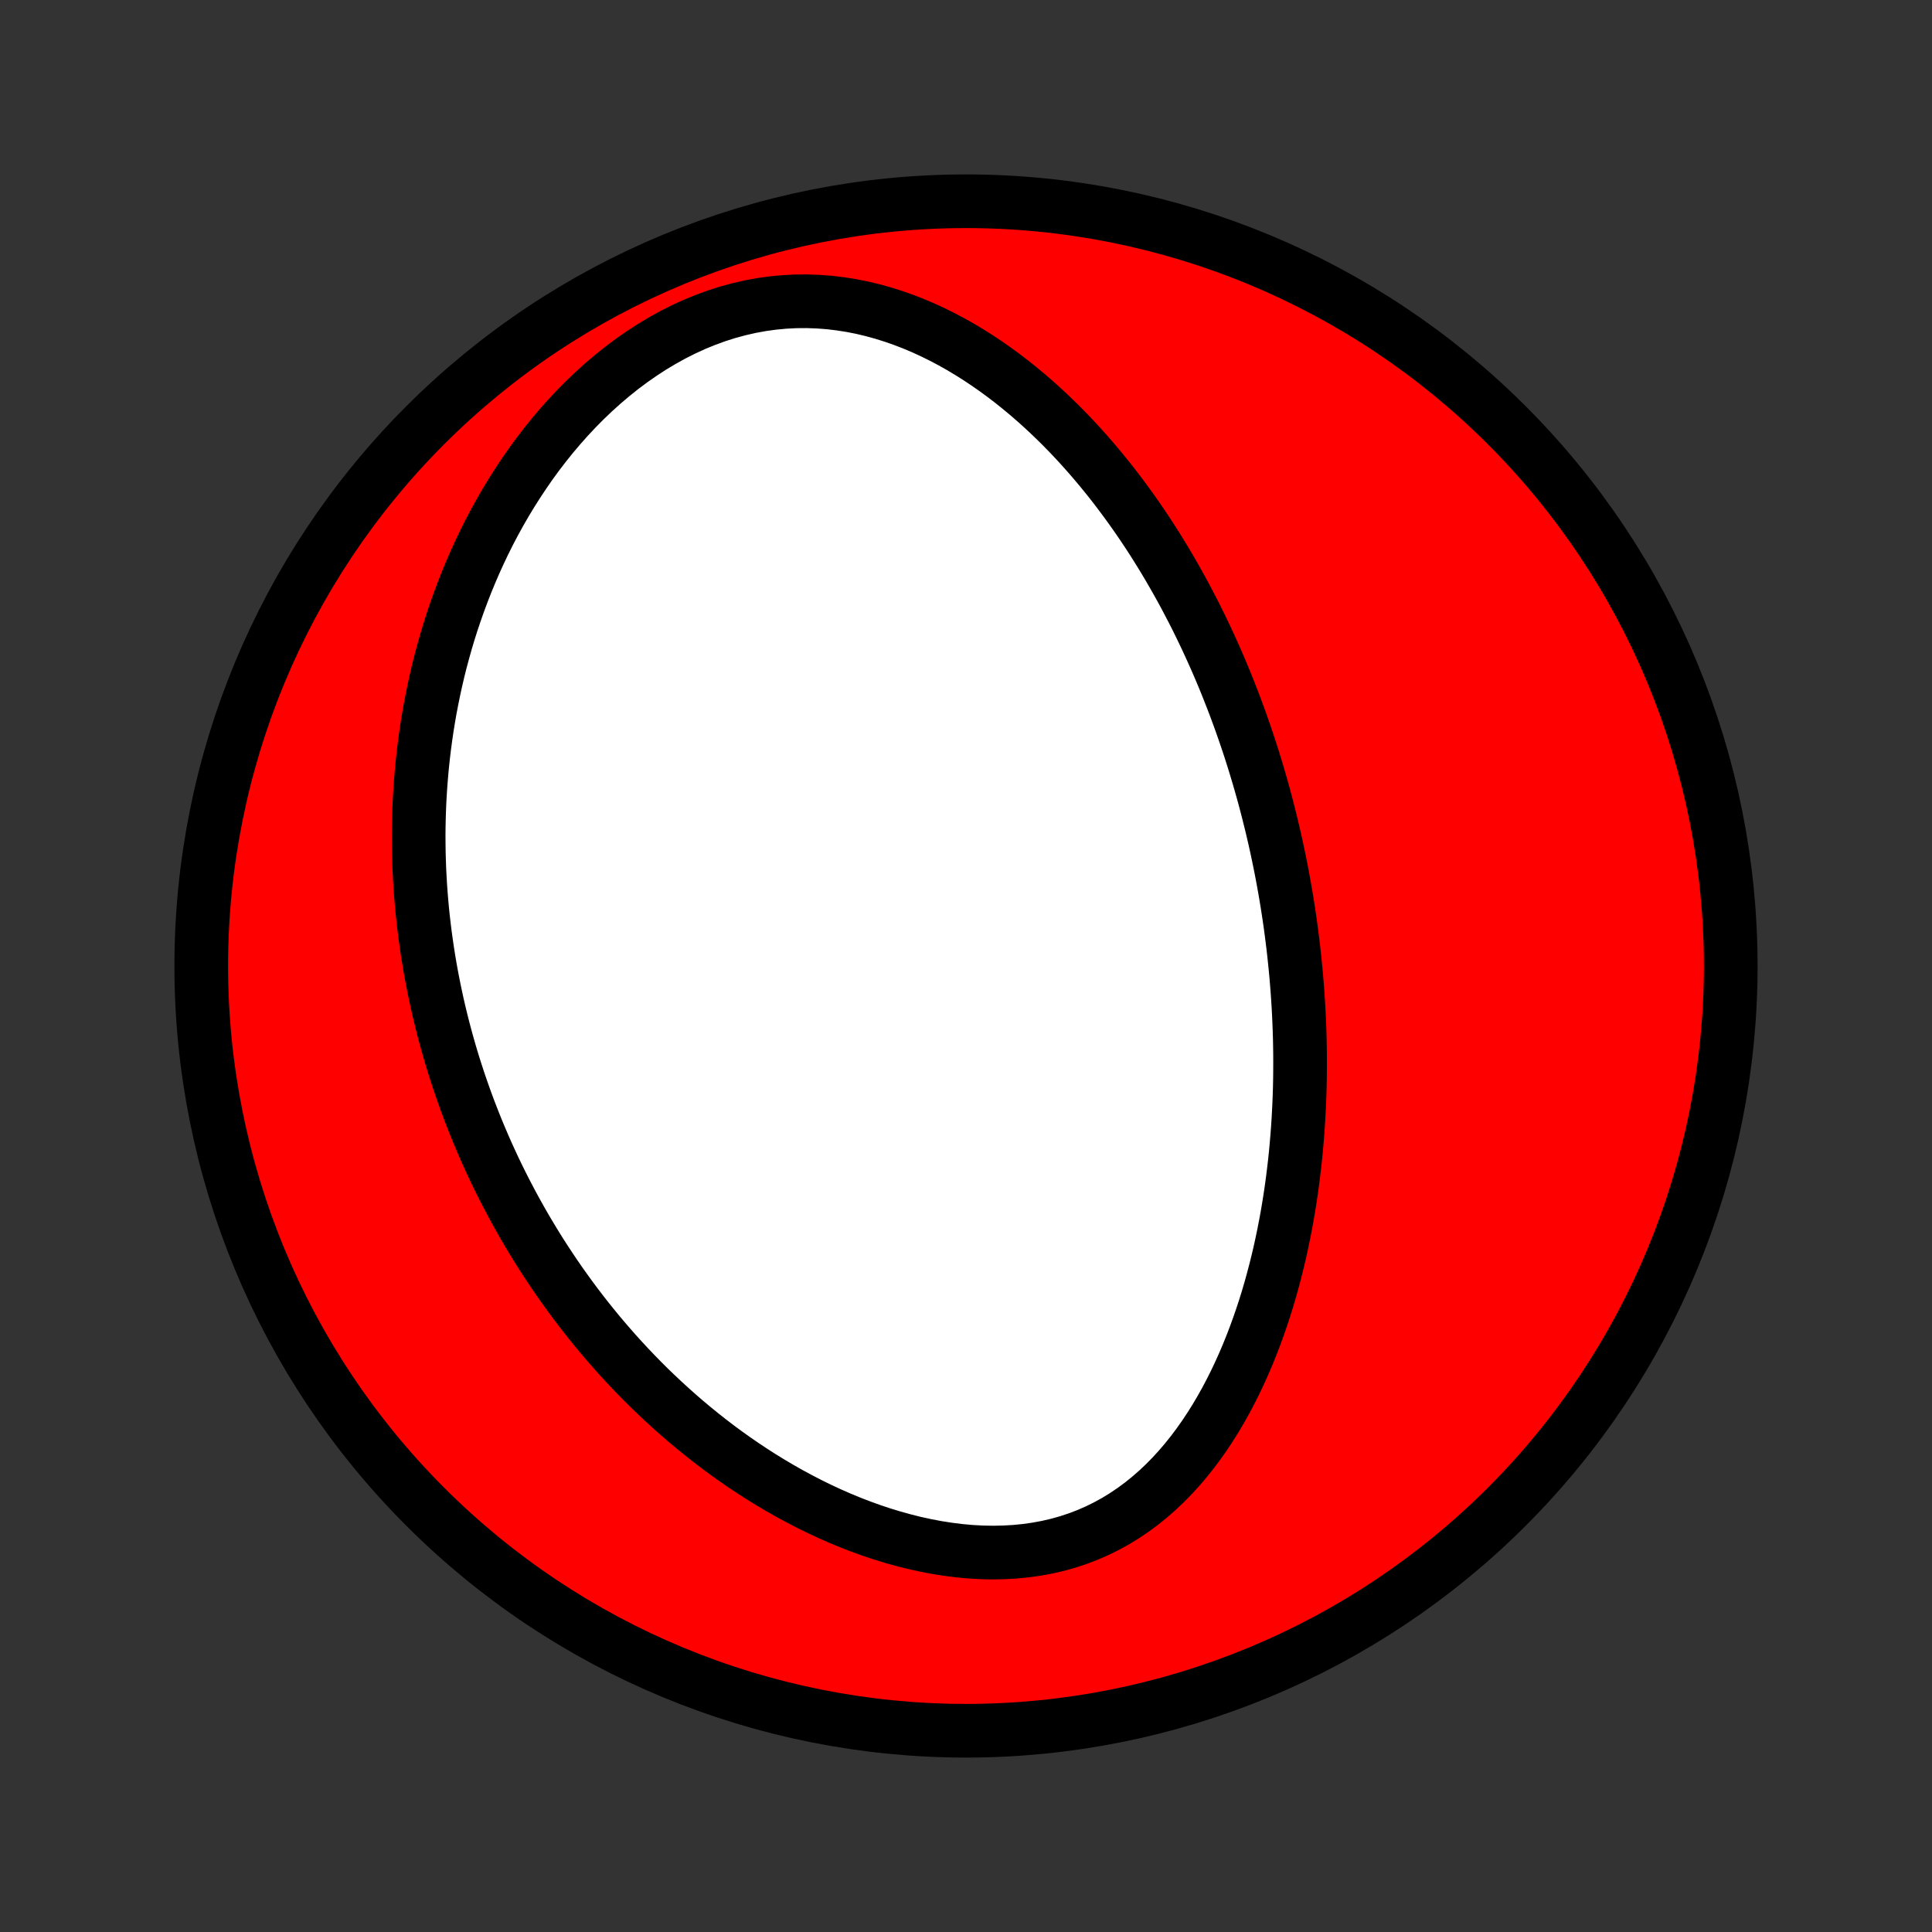 <?xml version="1.0" encoding="utf-8" standalone="no"?>
<!DOCTYPE svg PUBLIC "-//W3C//DTD SVG 1.1//EN"
  "http://www.w3.org/Graphics/SVG/1.1/DTD/svg11.dtd">
<!-- Created with matplotlib (http://matplotlib.org/) -->
<svg height="72pt" version="1.1" viewBox="0 0 72 72" width="72pt" xmlns="http://www.w3.org/2000/svg" xmlns:xlink="http://www.w3.org/1999/xlink">
 <rect x="0" y="0" width="72" height="72" fill="#333333" stroke="none"/>
 <defs>
  <style type="text/css">
*{stroke-linecap:butt;stroke-linejoin:round;}
  </style>
 </defs>
 <g id="figure_1">
  <g id="patch_1">
   <path d="
M0 72
L72 72
L72 0
L0 0
z
" style="fill:none;"/>
  </g>
  <g id="axes_1">
   <g id="PatchCollection_1">
    <defs>
     <path d="
M36 -7.5
C43.558 -7.5 50.808 -10.503 56.153 -15.848
C61.497 -21.192 64.5 -28.442 64.5 -36
C64.5 -43.558 61.497 -50.808 56.153 -56.153
C50.808 -61.497 43.558 -64.5 36 -64.5
C28.442 -64.5 21.192 -61.497 15.848 -56.153
C10.503 -50.808 7.5 -43.558 7.5 -36
C7.5 -28.442 10.503 -21.192 15.848 -15.848
C21.192 -10.503 28.442 -7.5 36 -7.5
z
" id="C0_0_a811fe30f3"/>
     <path d="
M47.386 -41.246
L47.448 -40.985
L47.508 -40.724
L47.566 -40.463
L47.622 -40.201
L47.677 -39.938
L47.73 -39.674
L47.781 -39.41
L47.83 -39.145
L47.878 -38.879
L47.924 -38.612
L47.968 -38.344
L48.01 -38.075
L48.051 -37.806
L48.09 -37.535
L48.126 -37.262
L48.161 -36.989
L48.195 -36.714
L48.226 -36.438
L48.255 -36.161
L48.283 -35.882
L48.309 -35.602
L48.332 -35.32
L48.354 -35.037
L48.373 -34.752
L48.391 -34.466
L48.406 -34.178
L48.419 -33.888
L48.43 -33.596
L48.439 -33.303
L48.445 -33.007
L48.449 -32.71
L48.45 -32.411
L48.449 -32.11
L48.446 -31.807
L48.44 -31.502
L48.431 -31.195
L48.419 -30.886
L48.404 -30.575
L48.387 -30.262
L48.366 -29.946
L48.342 -29.629
L48.315 -29.31
L48.285 -28.988
L48.251 -28.664
L48.213 -28.339
L48.172 -28.011
L48.127 -27.681
L48.078 -27.35
L48.025 -27.016
L47.968 -26.681
L47.906 -26.344
L47.84 -26.005
L47.769 -25.665
L47.694 -25.323
L47.613 -24.98
L47.527 -24.636
L47.436 -24.29
L47.34 -23.944
L47.238 -23.597
L47.13 -23.249
L47.015 -22.901
L46.895 -22.553
L46.768 -22.206
L46.635 -21.859
L46.494 -21.512
L46.347 -21.167
L46.192 -20.824
L46.03 -20.482
L45.86 -20.143
L45.682 -19.806
L45.495 -19.473
L45.301 -19.144
L45.097 -18.82
L44.885 -18.5
L44.663 -18.186
L44.433 -17.878
L44.193 -17.578
L43.943 -17.285
L43.683 -17.001
L43.413 -16.726
L43.133 -16.461
L42.843 -16.207
L42.543 -15.965
L42.233 -15.736
L41.913 -15.52
L41.583 -15.317
L41.243 -15.13
L40.894 -14.958
L40.536 -14.801
L40.169 -14.661
L39.795 -14.537
L39.413 -14.43
L39.024 -14.34
L38.629 -14.267
L38.229 -14.211
L37.824 -14.171
L37.415 -14.148
L37.003 -14.14
L36.589 -14.148
L36.173 -14.171
L35.757 -14.209
L35.34 -14.261
L34.924 -14.326
L34.509 -14.405
L34.095 -14.495
L33.684 -14.598
L33.276 -14.711
L32.871 -14.835
L32.469 -14.969
L32.072 -15.113
L31.678 -15.265
L31.29 -15.426
L30.906 -15.595
L30.527 -15.772
L30.154 -15.955
L29.787 -16.145
L29.424 -16.341
L29.068 -16.543
L28.718 -16.75
L28.373 -16.962
L28.035 -17.179
L27.702 -17.4
L27.376 -17.625
L27.055 -17.854
L26.741 -18.086
L26.433 -18.322
L26.131 -18.56
L25.835 -18.801
L25.544 -19.045
L25.26 -19.291
L24.982 -19.539
L24.709 -19.789
L24.442 -20.04
L24.18 -20.293
L23.924 -20.548
L23.674 -20.804
L23.429 -21.061
L23.189 -21.32
L22.954 -21.579
L22.725 -21.839
L22.5 -22.1
L22.281 -22.361
L22.066 -22.624
L21.856 -22.887
L21.651 -23.15
L21.45 -23.414
L21.254 -23.678
L21.062 -23.943
L20.874 -24.208
L20.691 -24.473
L20.512 -24.739
L20.337 -25.005
L20.165 -25.271
L19.998 -25.537
L19.835 -25.804
L19.675 -26.071
L19.519 -26.338
L19.367 -26.605
L19.218 -26.873
L19.073 -27.14
L18.931 -27.409
L18.792 -27.677
L18.657 -27.945
L18.525 -28.214
L18.396 -28.484
L18.271 -28.753
L18.148 -29.023
L18.029 -29.294
L17.913 -29.564
L17.799 -29.836
L17.689 -30.107
L17.582 -30.38
L17.477 -30.652
L17.375 -30.926
L17.277 -31.2
L17.181 -31.474
L17.087 -31.75
L16.997 -32.026
L16.909 -32.303
L16.824 -32.58
L16.742 -32.859
L16.663 -33.138
L16.586 -33.418
L16.512 -33.7
L16.441 -33.982
L16.372 -34.266
L16.306 -34.55
L16.244 -34.836
L16.183 -35.123
L16.126 -35.411
L16.071 -35.7
L16.019 -35.991
L15.97 -36.284
L15.924 -36.577
L15.881 -36.873
L15.84 -37.169
L15.803 -37.468
L15.768 -37.768
L15.737 -38.069
L15.709 -38.373
L15.684 -38.678
L15.662 -38.985
L15.644 -39.294
L15.628 -39.605
L15.617 -39.918
L15.608 -40.233
L15.604 -40.549
L15.602 -40.868
L15.605 -41.189
L15.612 -41.512
L15.622 -41.837
L15.636 -42.165
L15.655 -42.495
L15.678 -42.826
L15.705 -43.16
L15.736 -43.497
L15.772 -43.835
L15.813 -44.176
L15.859 -44.519
L15.909 -44.864
L15.965 -45.212
L16.026 -45.562
L16.093 -45.914
L16.165 -46.268
L16.243 -46.624
L16.326 -46.982
L16.416 -47.342
L16.513 -47.704
L16.615 -48.068
L16.724 -48.433
L16.84 -48.8
L16.964 -49.168
L17.094 -49.538
L17.232 -49.908
L17.377 -50.28
L17.53 -50.652
L17.691 -51.025
L17.86 -51.398
L18.038 -51.771
L18.224 -52.144
L18.419 -52.516
L18.623 -52.887
L18.836 -53.257
L19.058 -53.624
L19.29 -53.99
L19.531 -54.353
L19.781 -54.714
L20.041 -55.07
L20.311 -55.422
L20.591 -55.77
L20.881 -56.112
L21.18 -56.448
L21.489 -56.777
L21.808 -57.099
L22.137 -57.412
L22.475 -57.717
L22.822 -58.011
L23.177 -58.295
L23.542 -58.567
L23.915 -58.827
L24.295 -59.074
L24.683 -59.306
L25.077 -59.524
L25.477 -59.726
L25.883 -59.912
L26.294 -60.08
L26.708 -60.231
L27.126 -60.364
L27.547 -60.478
L27.969 -60.574
L28.391 -60.651
L28.814 -60.709
L29.237 -60.749
L29.657 -60.77
L30.076 -60.773
L30.492 -60.758
L30.905 -60.727
L31.314 -60.678
L31.718 -60.615
L32.118 -60.536
L32.512 -60.442
L32.901 -60.335
L33.284 -60.215
L33.661 -60.083
L34.032 -59.94
L34.397 -59.786
L34.755 -59.622
L35.106 -59.448
L35.451 -59.266
L35.789 -59.076
L36.12 -58.878
L36.444 -58.674
L36.762 -58.463
L37.073 -58.246
L37.377 -58.024
L37.675 -57.797
L37.966 -57.565
L38.251 -57.329
L38.529 -57.09
L38.801 -56.847
L39.067 -56.601
L39.327 -56.352
L39.581 -56.101
L39.829 -55.847
L40.071 -55.592
L40.307 -55.335
L40.538 -55.076
L40.763 -54.816
L40.983 -54.555
L41.198 -54.293
L41.408 -54.03
L41.613 -53.766
L41.812 -53.502
L42.008 -53.237
L42.198 -52.973
L42.384 -52.708
L42.566 -52.442
L42.743 -52.177
L42.916 -51.912
L43.085 -51.647
L43.25 -51.381
L43.411 -51.117
L43.568 -50.852
L43.721 -50.588
L43.871 -50.324
L44.018 -50.06
L44.161 -49.797
L44.3 -49.533
L44.437 -49.271
L44.57 -49.009
L44.7 -48.747
L44.827 -48.485
L44.951 -48.224
L45.072 -47.964
L45.19 -47.703
L45.306 -47.444
L45.419 -47.184
L45.529 -46.925
L45.637 -46.666
L45.742 -46.407
L45.844 -46.148
L45.945 -45.89
L46.043 -45.632
L46.138 -45.375
L46.232 -45.117
L46.323 -44.859
L46.412 -44.602
L46.499 -44.345
L46.584 -44.087
L46.666 -43.83
L46.747 -43.572
L46.825 -43.315
L46.902 -43.057
L46.977 -42.799
L47.05 -42.541
L47.121 -42.283
L47.19 -42.024
L47.257 -41.765
z
" id="C0_1_4462dce651"/>
    </defs>
    <g clip-path="url(#p1bffca34e9)">
     <use style="fill:#ff0000;stroke:#000000;stroke-width:2.0;" x="0.0" xlink:href="#C0_0_a811fe30f3" y="72.0"/>
    </g>
    <g clip-path="url(#p1bffca34e9)">
     <use style="fill:#ffffff;stroke:#000000;stroke-width:2.0;" x="0.0" xlink:href="#C0_1_4462dce651" y="72.0"/>
    </g>
   </g>
  </g>
 </g>
 <defs>
  <clipPath id="p1bffca34e9">
   <rect height="72.0" width="72.0" x="0.0" y="0.0"/>
  </clipPath>
 </defs>
</svg>
